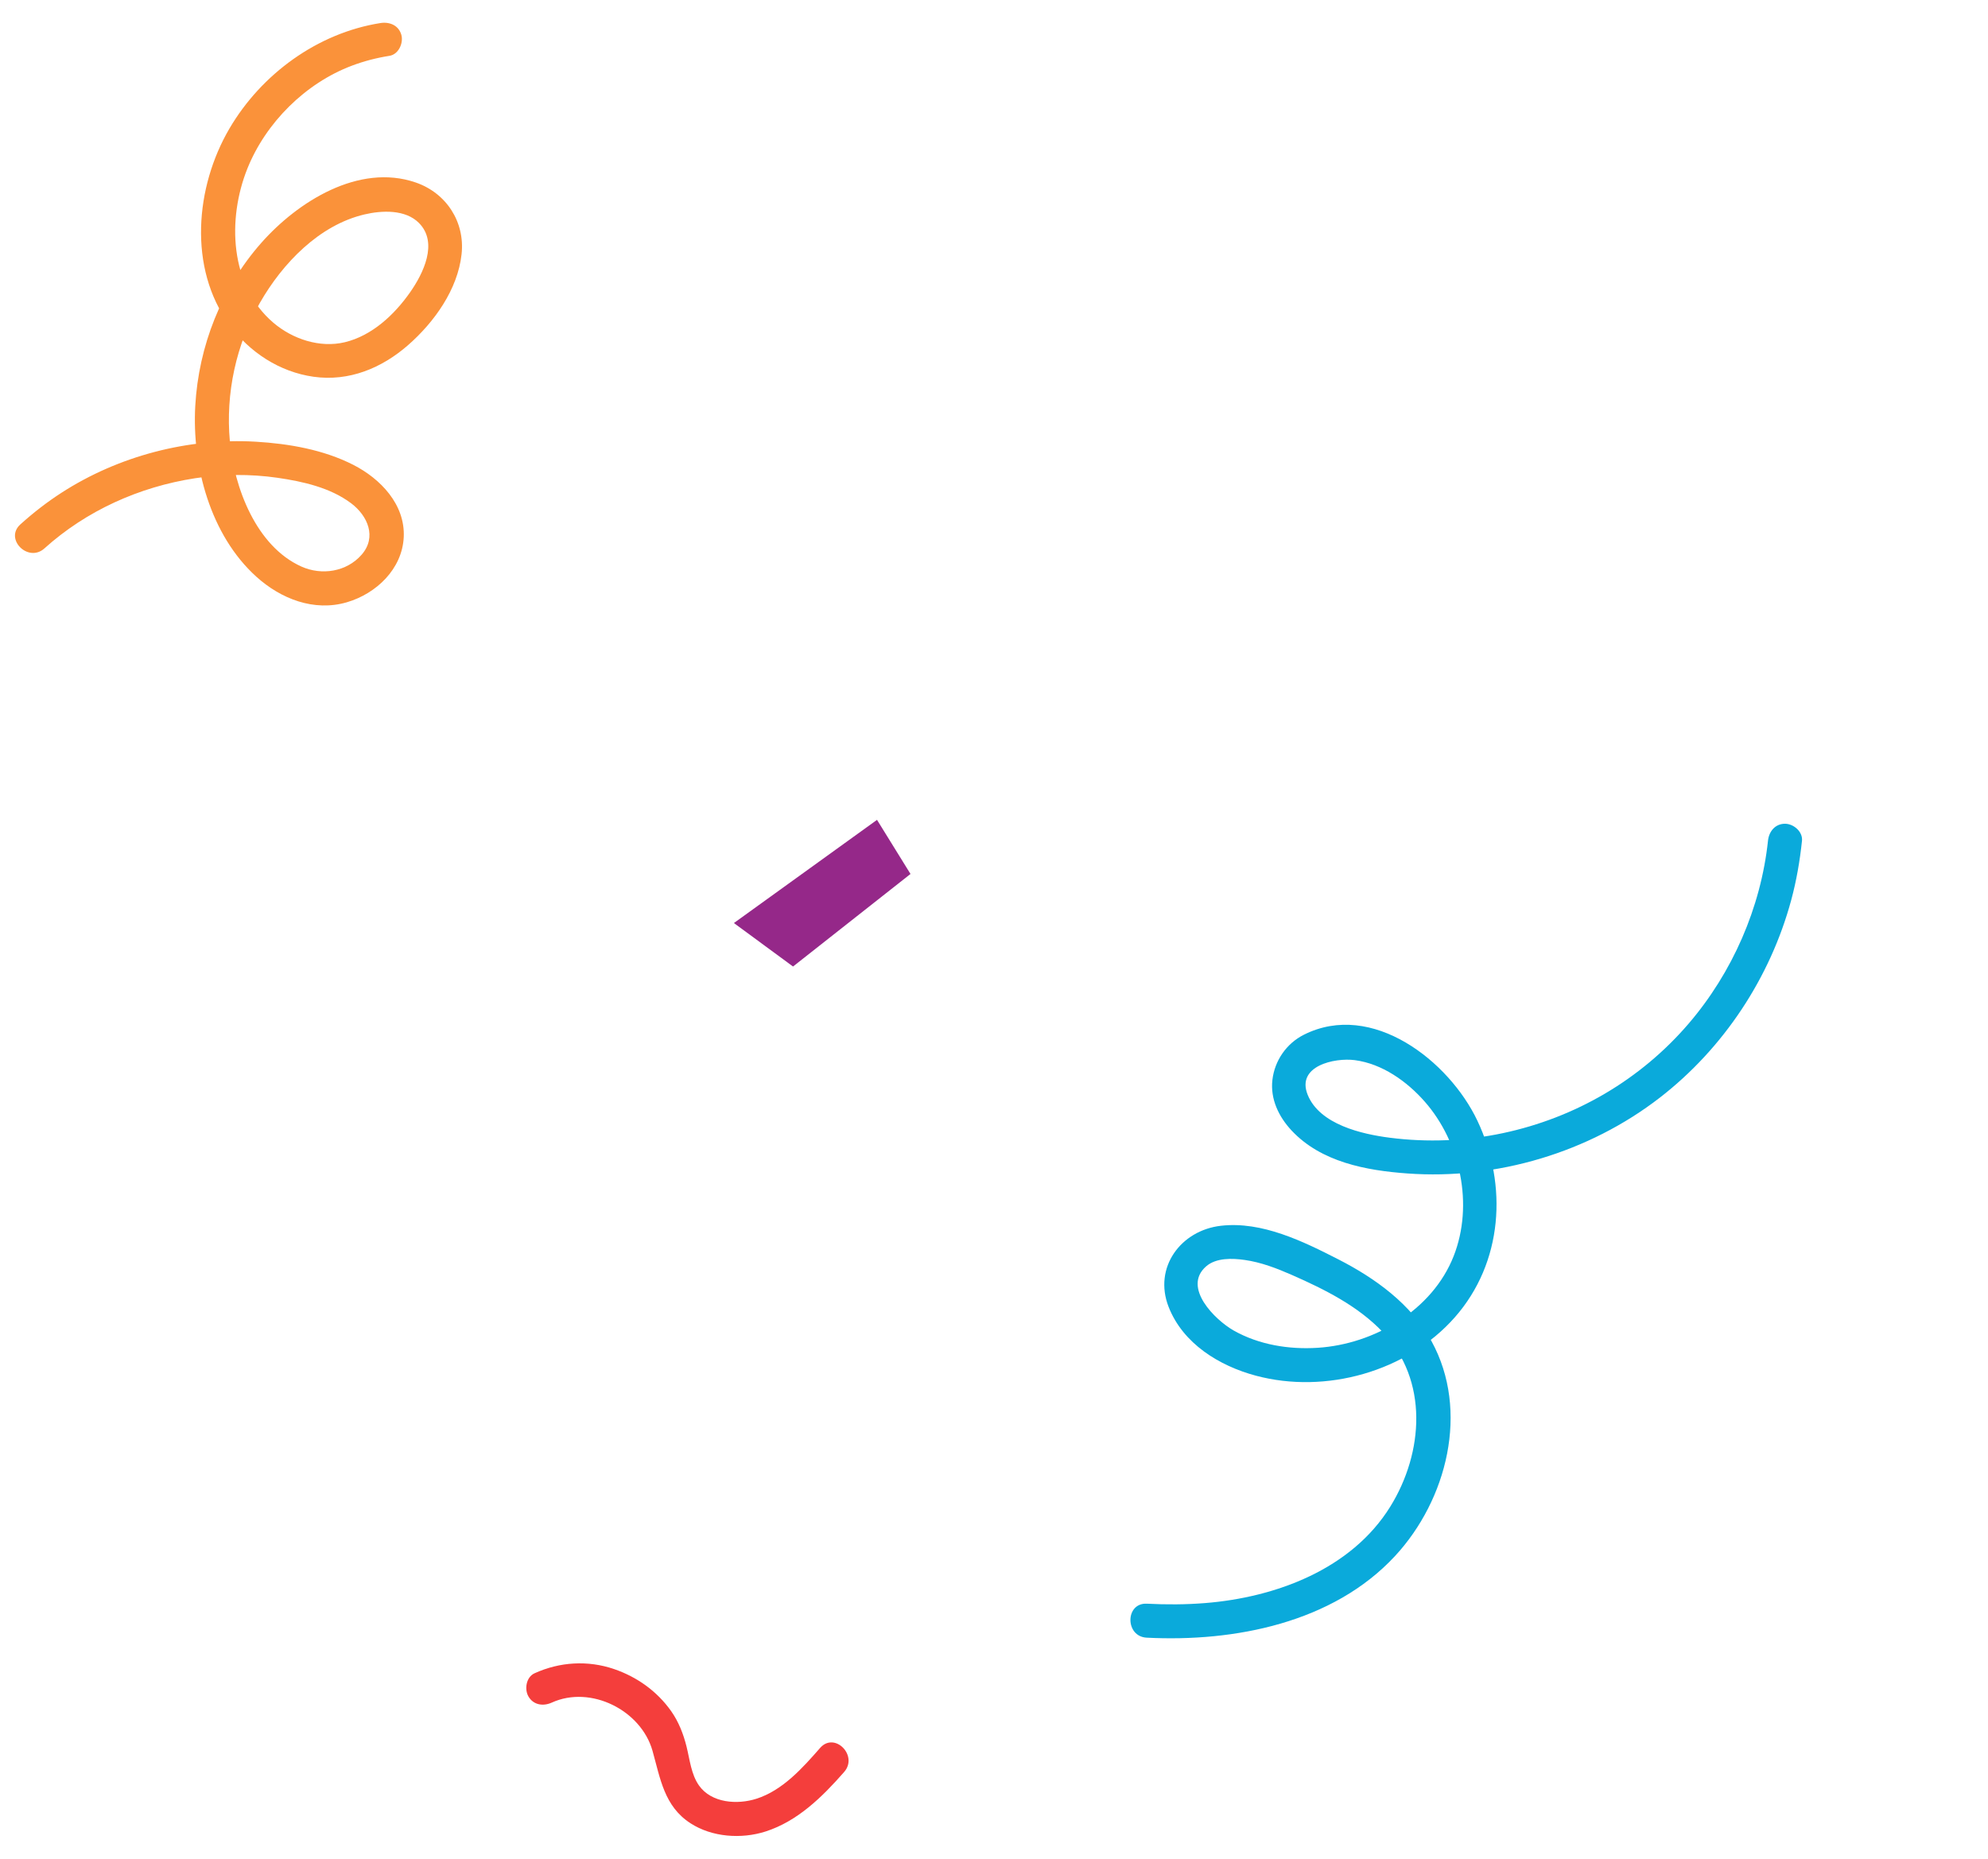 <svg width="77" height="72" viewBox="0 0 77 72" fill="none" xmlns="http://www.w3.org/2000/svg">
<g id="Group 30014">
<path id="Vector" d="M14.735 0.893C12.299 1.278 10.123 2.868 8.884 4.984C7.564 7.24 7.283 10.38 8.885 12.58C9.661 13.645 10.831 14.409 12.145 14.594C13.517 14.787 14.787 14.261 15.81 13.365C16.821 12.479 17.729 11.213 17.878 9.848C18.016 8.592 17.282 7.474 16.099 7.068C13.893 6.311 11.52 7.821 10.117 9.412C8.58 11.154 7.692 13.409 7.563 15.724C7.433 18.052 8.147 20.728 9.926 22.337C10.876 23.196 12.16 23.702 13.433 23.33C14.573 22.997 15.58 22.041 15.638 20.804C15.696 19.538 14.737 18.543 13.68 18.004C12.527 17.418 11.19 17.186 9.91 17.11C7.288 16.955 4.588 17.662 2.382 19.087C1.819 19.45 1.287 19.864 0.79 20.312C0.159 20.88 1.093 21.809 1.721 21.243C3.346 19.779 5.395 18.859 7.551 18.526C8.598 18.364 9.696 18.356 10.745 18.507C11.726 18.649 12.791 18.887 13.599 19.494C14.246 19.98 14.6 20.806 14.009 21.484C13.427 22.152 12.461 22.3 11.673 21.946C9.919 21.156 9.068 18.881 8.903 17.091C8.733 15.232 9.144 13.341 10.072 11.721C10.942 10.202 12.361 8.718 14.118 8.306C14.791 8.148 15.705 8.105 16.232 8.642C16.983 9.407 16.391 10.597 15.886 11.32C15.279 12.188 14.412 13.001 13.358 13.256C12.39 13.489 11.332 13.136 10.588 12.501C8.891 11.056 8.801 8.479 9.58 6.534C10.295 4.751 11.828 3.224 13.628 2.545C14.1 2.366 14.588 2.241 15.087 2.162C15.438 2.106 15.633 1.667 15.546 1.352C15.441 0.978 15.087 0.837 14.735 0.893Z" fill="#FA923A"/>
<path id="Vector_2" d="M21.369 65.953C22.885 65.264 24.831 66.252 25.273 67.818C25.577 68.898 25.725 69.966 26.744 70.626C27.579 71.167 28.713 71.245 29.649 70.946C30.897 70.546 31.852 69.602 32.696 68.639C33.252 68.004 32.325 67.069 31.765 67.708C31.085 68.485 30.315 69.351 29.299 69.676C28.564 69.912 27.557 69.848 27.073 69.162C26.77 68.732 26.716 68.156 26.592 67.658C26.471 67.17 26.286 66.695 25.995 66.282C25.452 65.513 24.676 64.959 23.787 64.654C22.768 64.305 21.68 64.373 20.705 64.816C20.381 64.962 20.303 65.432 20.469 65.716C20.663 66.05 21.044 66.1 21.369 65.953Z" fill="#F43E3C"/>
<path id="Vector_3" d="M30.716 37.439L35.266 33.854L33.969 31.758L28.426 35.755L30.716 37.439Z" fill="#952889"/>
<path id="Vector_4" d="M44.414 63.437C47.809 63.611 51.631 62.868 54.035 60.272C56.046 58.1 56.925 54.651 55.448 51.956C54.66 50.518 53.275 49.519 51.844 48.786C50.475 48.085 48.877 47.3 47.293 47.481C45.74 47.657 44.667 49.093 45.262 50.621C45.817 52.046 47.224 52.909 48.645 53.289C51.343 54.011 54.492 53.136 56.349 51.027C58.212 48.91 58.407 45.912 57.223 43.412C56.13 41.104 53.148 38.753 50.505 40.08C49.828 40.419 49.369 41.085 49.283 41.834C49.198 42.572 49.529 43.26 50.025 43.79C51.169 45.015 52.914 45.34 54.51 45.455C57.977 45.706 61.541 44.645 64.29 42.518C66.758 40.607 68.563 37.878 69.378 34.866C69.581 34.114 69.713 33.346 69.795 32.572C69.833 32.218 69.472 31.911 69.141 31.909C68.757 31.907 68.516 32.208 68.479 32.563C68.203 35.157 67.101 37.672 65.405 39.651C63.539 41.828 61.01 43.3 58.208 43.894C56.774 44.198 55.283 44.258 53.83 44.071C52.75 43.933 51.118 43.561 50.651 42.412C50.196 41.29 51.692 40.963 52.476 41.066C53.532 41.205 54.487 41.883 55.176 42.664C56.574 44.25 57.083 46.677 56.303 48.659C55.476 50.757 53.23 52.067 51.04 52.208C49.925 52.28 48.761 52.093 47.78 51.537C47.067 51.132 45.781 49.87 46.716 49.054C47.105 48.715 47.729 48.738 48.206 48.805C48.845 48.895 49.456 49.131 50.043 49.389C51.307 49.946 52.589 50.584 53.554 51.595C55.338 53.463 55.142 56.271 53.851 58.357C52.346 60.789 49.411 61.879 46.675 62.097C45.925 62.157 45.174 62.16 44.423 62.121C43.576 62.077 43.57 63.394 44.414 63.437Z" fill="#0AAADB"/>
</g>
</svg>

